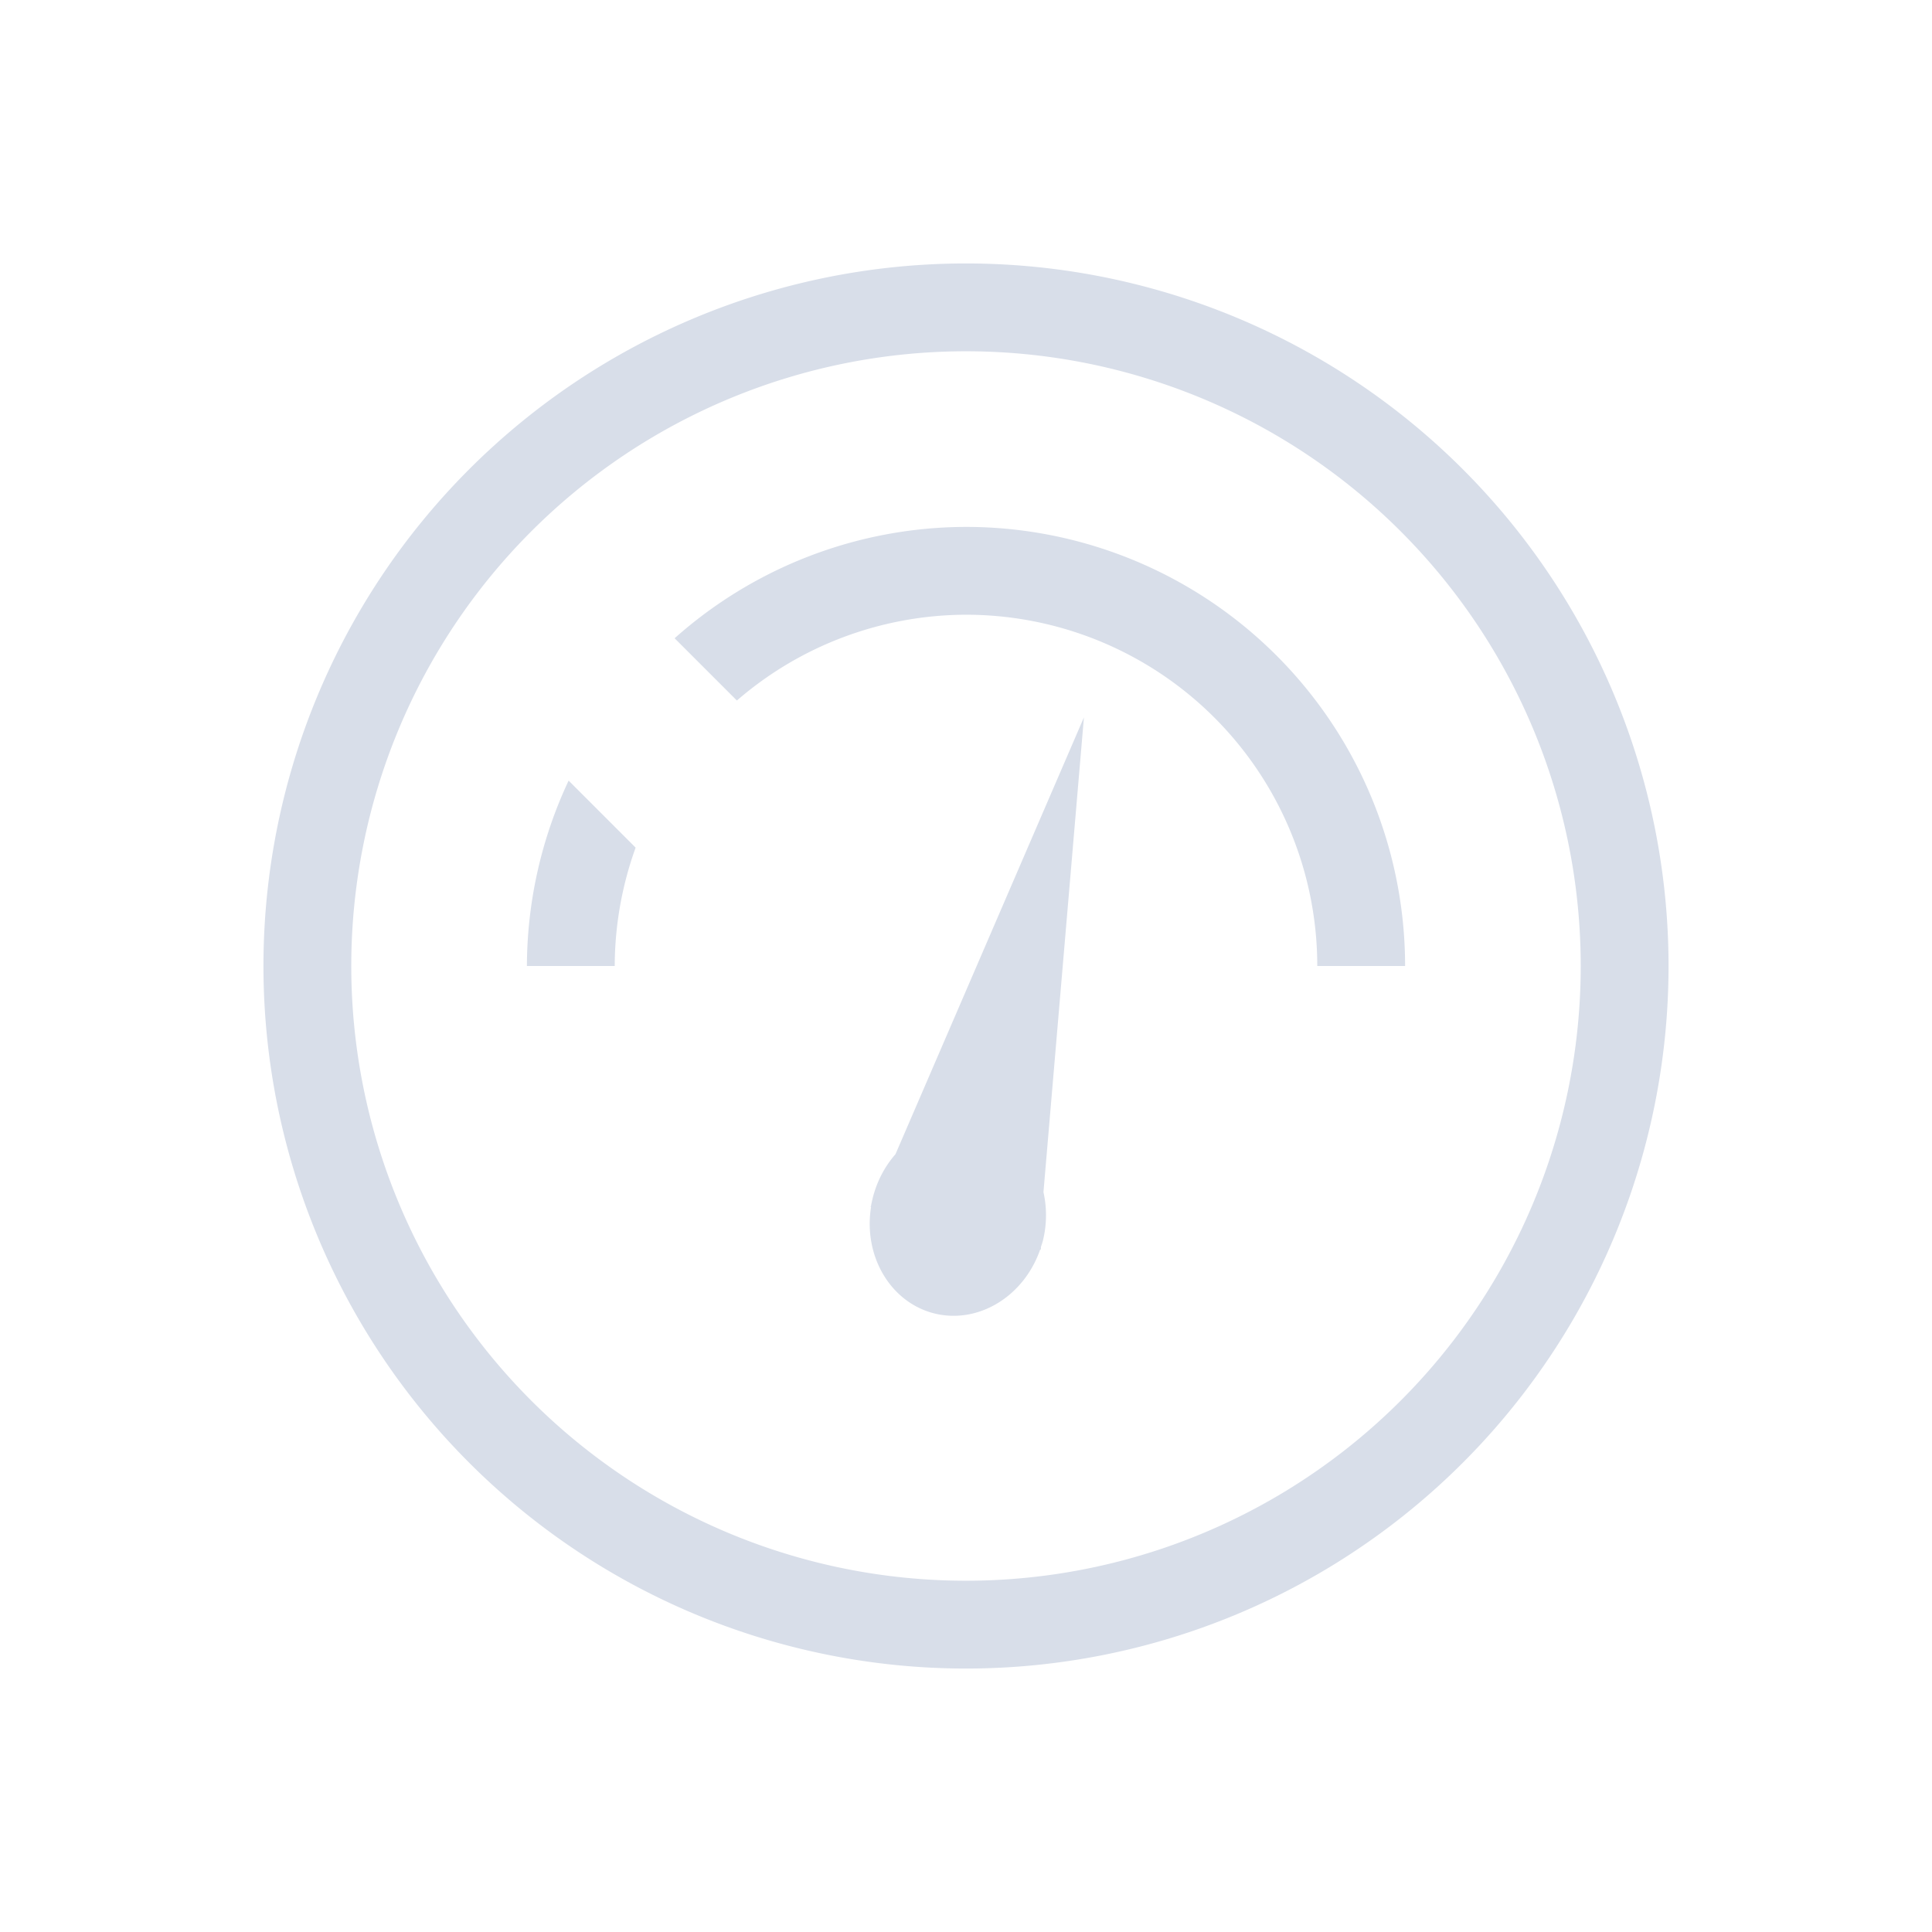 <svg viewBox="0 0 22 22" xmlns="http://www.w3.org/2000/svg">
 <defs>
  <style id="current-color-scheme" type="text/css">
   .ColorScheme-Text { color:#d8dee9; } .ColorScheme-Highlight { color:#88c0d0; } .ColorScheme-NeutralText { color:#d08770; } .ColorScheme-PositiveText { color:#a3be8c; } .ColorScheme-NegativeText { color:#bf616a; }
  </style>
 </defs>
 <path class="ColorScheme-Text" d="m11 3a8 8 0 0 0-8 8 8 8 0 0 0 8 8 8 8 0 0 0 8-8 8 8 0 0 0-8-8zm0 1a7 7 0 0 1 7 7 7 7 0 0 1-7 7 7 7 0 0 1-7-7 7 7 0 0 1 7-7zm0 2a5 5 0 0 0-3.318 1.268l0.709 0.709a4 4 0 0 1 2.609-0.977 4 4 0 0 1 4 4h1a5 5 0 0 0-5-5zm1.344 2.166-2.147 4.977c-0.123 0.14-0.211 0.31-0.258 0.494-7e-3 0.03-0.015 0.061-0.02 0.092l-0.006 0.014h0.006c-0.09 0.561 0.221 1.087 0.719 1.213 0.499 0.125 1.021-0.19 1.207-0.729l0.008 0.002v-0.029c8e-3 -0.025 0.017-0.049 0.023-0.074 0.045-0.182 0.046-0.372 0.006-0.551l0.461-5.408zm-5.869 0.723a5 5 0 0 0-0.475 2.111h1a4 4 0 0 1 0.238-1.348l-0.764-0.764z" fill="currentColor"/>
</svg>
